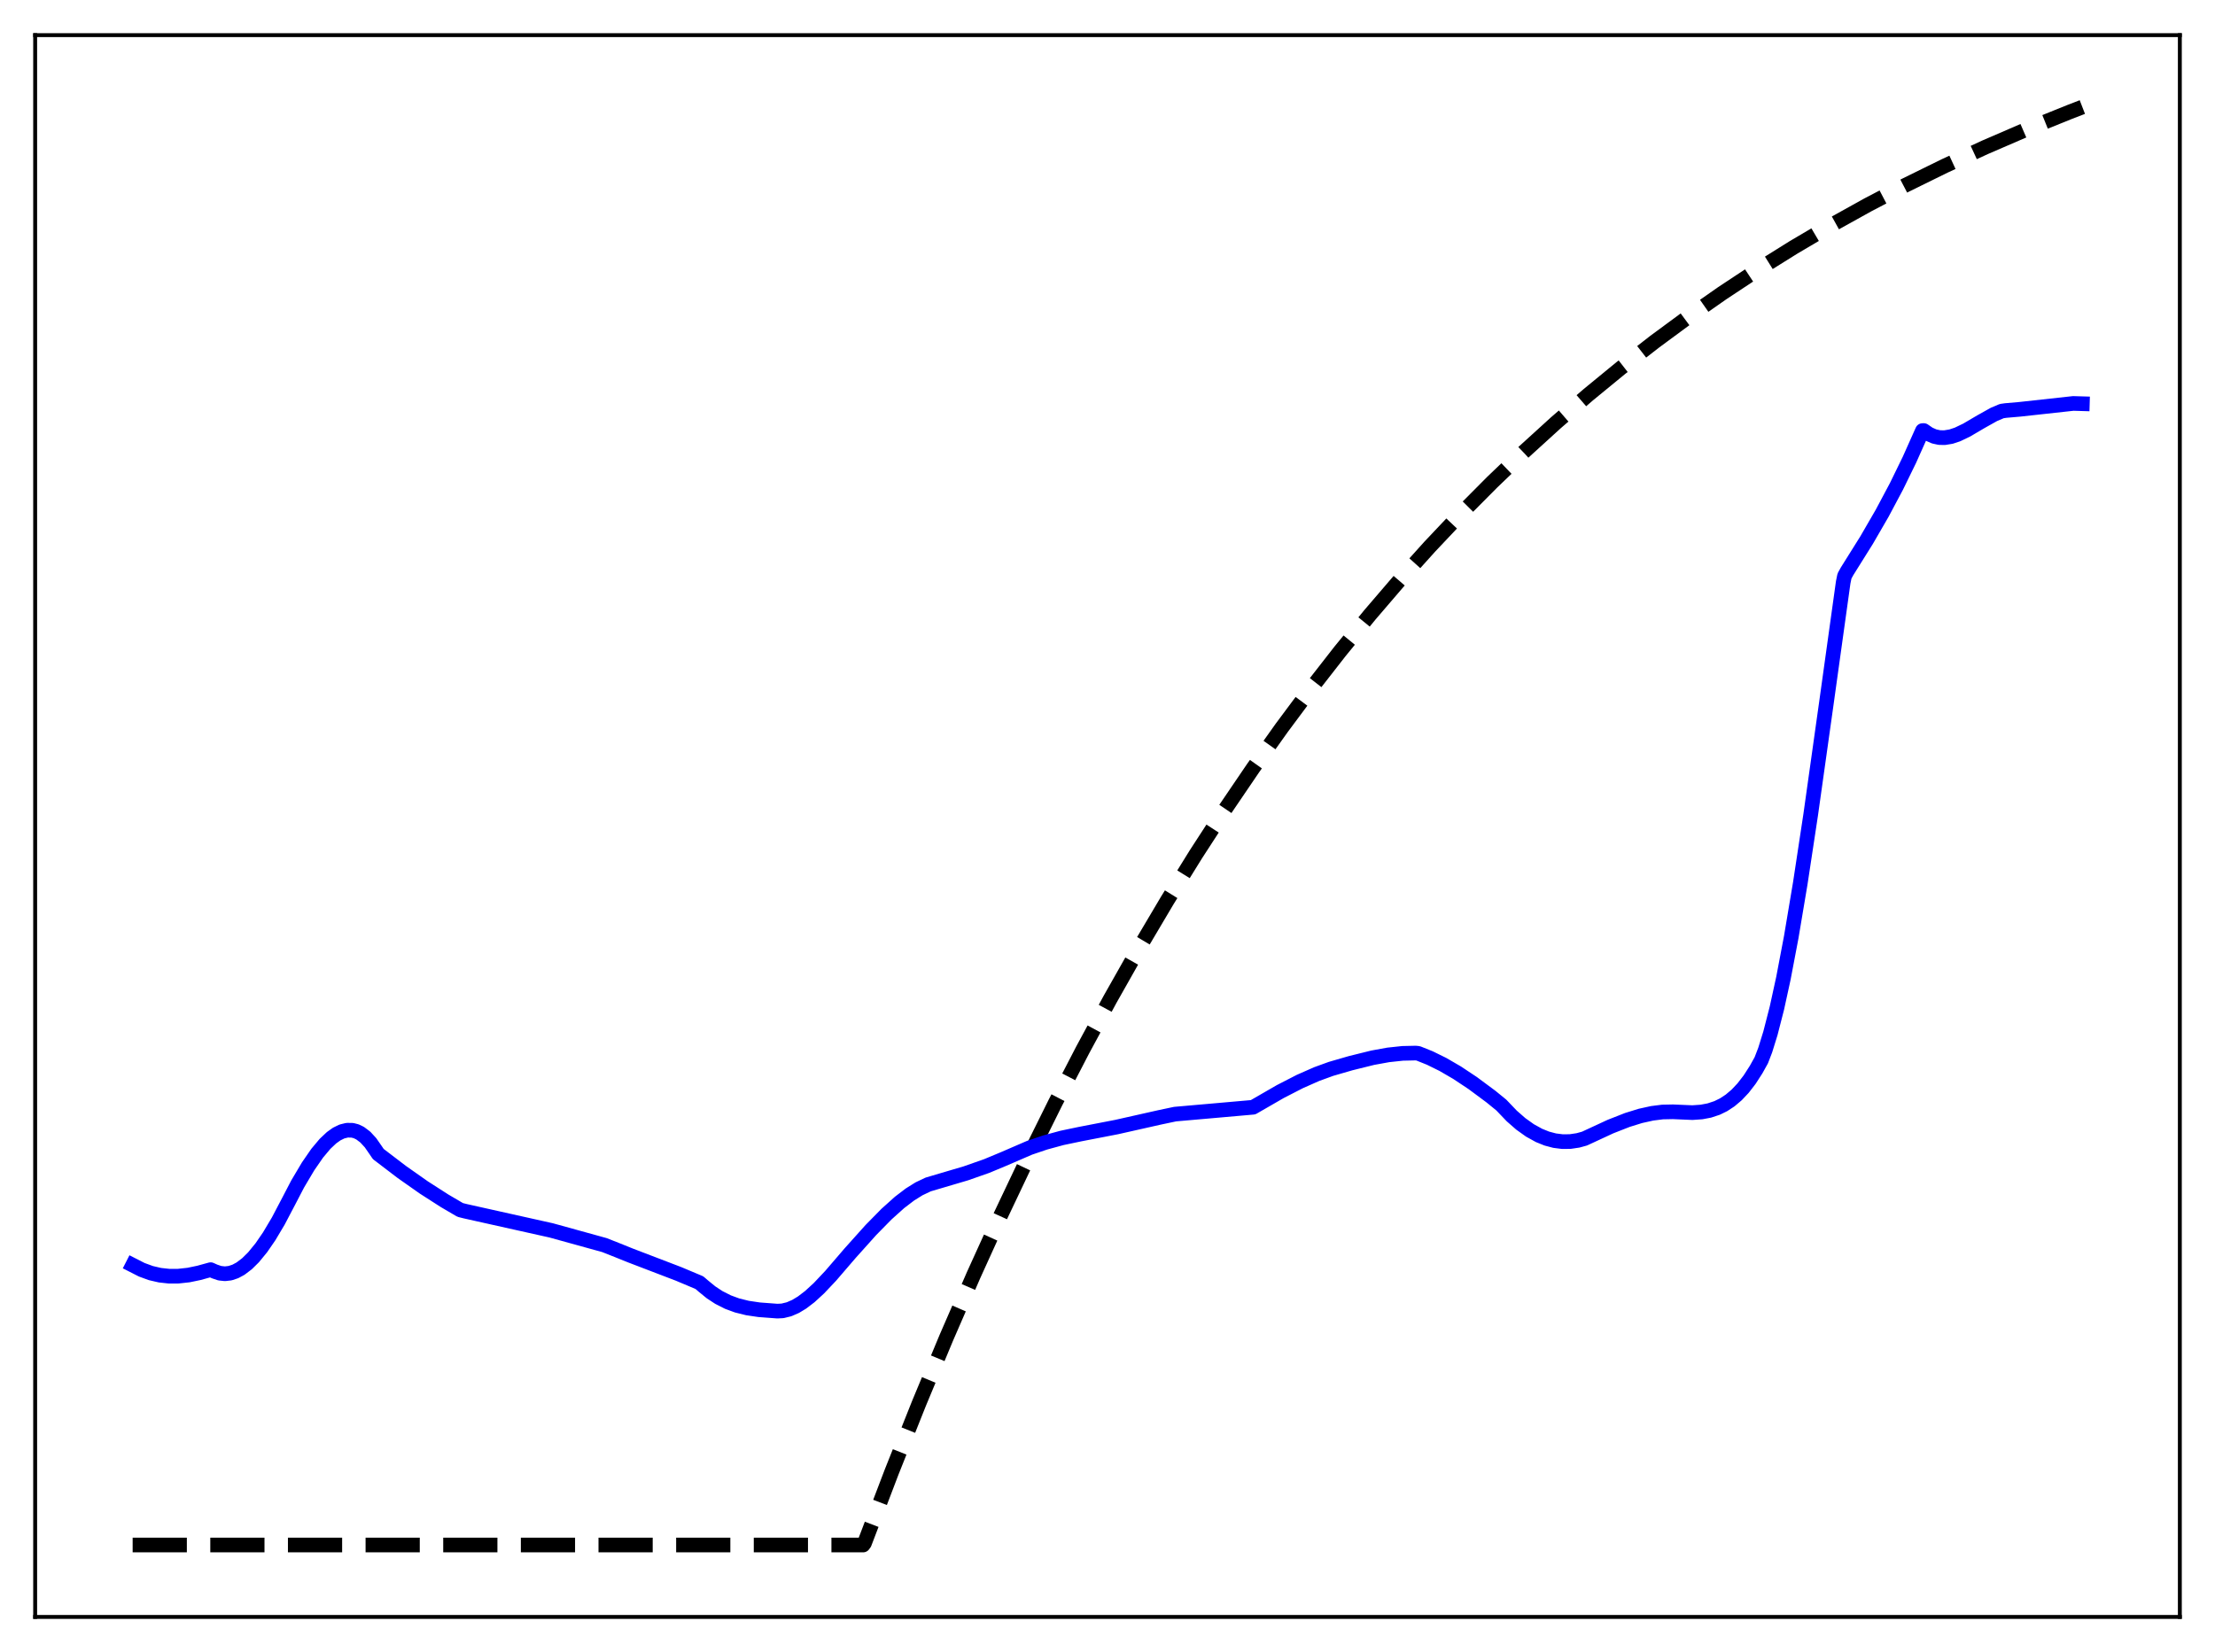 <?xml version="1.0" encoding="utf-8" standalone="no"?>
<!DOCTYPE svg PUBLIC "-//W3C//DTD SVG 1.1//EN"
  "http://www.w3.org/Graphics/SVG/1.1/DTD/svg11.dtd">
<svg xmlns:xlink="http://www.w3.org/1999/xlink" width="453.6pt" height="338.4pt" viewBox="0 0 453.6 338.4" xmlns="http://www.w3.org/2000/svg" version="1.1">
 <defs>
  <style type="text/css">*{stroke-linejoin: round; stroke-linecap: butt}</style>
 </defs>
 <g id="figure_1">
  <g id="patch_1">
   <path d="M 0 338.4 
L 453.6 338.4 
L 453.6 0 
L 0 0 
z
" style="fill: #ffffff"/>
  </g>
  <g id="axes_1">
   <g id="patch_2">
    <path d="M 7.2 331.2 
L 446.4 331.2 
L 446.4 7.2 
L 7.2 7.2 
z
" style="fill: #ffffff"/>
   </g>
   <g id="matplotlib.axis_1"/>
   <g id="matplotlib.axis_2"/>
   <g id="line2d_1">
    <path d="M 27.164 316.473 
L 176.758 316.473 
L 177.024 316.116 
L 182.614 301.467 
L 188.204 287.444 
L 193.793 274.019 
L 199.383 261.167 
L 204.973 248.864 
L 210.563 237.085 
L 216.153 225.81 
L 221.743 215.016 
L 227.332 204.682 
L 233.188 194.329 
L 239.044 184.439 
L 244.9 174.991 
L 250.756 165.964 
L 256.612 157.341 
L 262.468 149.103 
L 268.324 141.233 
L 274.447 133.381 
L 280.569 125.895 
L 286.691 118.758 
L 292.813 111.955 
L 299.201 105.193 
L 305.59 98.761 
L 311.978 92.641 
L 318.633 86.583 
L 325.287 80.831 
L 331.942 75.37 
L 338.863 69.984 
L 345.783 64.881 
L 352.704 60.046 
L 359.891 55.294 
L 367.344 50.64 
L 374.797 46.248 
L 382.516 41.961 
L 390.236 37.925 
L 398.221 33.998 
L 406.473 30.189 
L 414.991 26.506 
L 423.775 22.956 
L 426.436 21.927 
L 426.436 21.927 
" clip-path="url(#p47eeffa274)" style="fill: none; stroke-dasharray: 11.1,4.8; stroke-dashoffset: 0; stroke: #000000; stroke-width: 3"/>
   </g>
   <g id="line2d_2">
    <path d="M 27.164 259.138 
L 29.027 260.088 
L 30.89 260.77 
L 32.753 261.203 
L 34.617 261.407 
L 36.48 261.404 
L 38.609 261.173 
L 40.739 260.729 
L 43.135 260.068 
L 43.933 260.431 
L 44.998 260.795 
L 46.063 260.91 
L 47.127 260.787 
L 48.192 260.432 
L 49.257 259.858 
L 50.588 258.848 
L 51.919 257.533 
L 53.516 255.581 
L 55.113 253.259 
L 56.976 250.131 
L 59.105 246.078 
L 60.969 242.497 
L 63.098 238.909 
L 64.961 236.211 
L 66.559 234.305 
L 67.889 233.05 
L 68.954 232.289 
L 70.019 231.769 
L 71.084 231.506 
L 72.148 231.52 
L 72.947 231.725 
L 73.745 232.11 
L 74.81 232.914 
L 75.875 234.072 
L 76.94 235.606 
L 77.472 236.389 
L 82.263 240.046 
L 86.788 243.229 
L 91.047 245.964 
L 94.241 247.837 
L 95.306 248.104 
L 112.874 252.024 
L 123.788 255.04 
L 126.449 256.094 
L 129.111 257.165 
L 138.96 260.936 
L 143.219 262.728 
L 144.017 263.415 
L 145.615 264.719 
L 147.212 265.768 
L 149.075 266.711 
L 150.938 267.397 
L 153.068 267.926 
L 155.463 268.281 
L 159.19 268.562 
L 160.255 268.507 
L 161.585 268.182 
L 162.916 267.604 
L 164.247 266.801 
L 165.844 265.582 
L 167.708 263.87 
L 170.103 261.333 
L 174.096 256.688 
L 178.355 251.939 
L 181.549 248.689 
L 184.211 246.299 
L 186.34 244.675 
L 188.204 243.51 
L 190.067 242.623 
L 191.398 242.229 
L 197.786 240.342 
L 202.045 238.848 
L 205.505 237.407 
L 210.829 235.105 
L 214.023 234.023 
L 217.484 233.081 
L 221.21 232.301 
L 228.663 230.859 
L 237.447 228.884 
L 240.641 228.209 
L 247.828 227.579 
L 256.612 226.804 
L 262.202 223.581 
L 266.195 221.529 
L 269.655 220.001 
L 272.583 218.938 
L 276.576 217.782 
L 281.101 216.66 
L 284.295 216.079 
L 287.223 215.765 
L 289.885 215.705 
L 290.417 215.757 
L 292.813 216.719 
L 295.475 218.029 
L 298.403 219.731 
L 301.597 221.854 
L 305.324 224.62 
L 307.453 226.356 
L 309.583 228.586 
L 311.446 230.216 
L 313.309 231.546 
L 315.172 232.575 
L 316.769 233.219 
L 318.367 233.642 
L 319.964 233.845 
L 321.561 233.828 
L 323.158 233.59 
L 324.489 233.222 
L 329.812 230.756 
L 333.273 229.4 
L 335.935 228.575 
L 338.33 228.045 
L 340.46 227.777 
L 342.589 227.734 
L 346.582 227.903 
L 348.445 227.773 
L 350.042 227.471 
L 351.639 226.942 
L 352.97 226.29 
L 354.301 225.415 
L 355.632 224.288 
L 356.963 222.878 
L 358.294 221.154 
L 359.625 219.087 
L 360.689 217.172 
L 361.488 215.094 
L 362.553 211.665 
L 363.884 206.484 
L 365.215 200.392 
L 366.812 191.996 
L 368.675 180.905 
L 370.804 166.872 
L 373.999 144.144 
L 377.459 119.286 
L 377.725 117.986 
L 378.257 117.019 
L 382.25 110.64 
L 385.444 105.121 
L 388.372 99.616 
L 391.034 94.161 
L 393.696 88.199 
L 393.962 88.189 
L 395.027 88.925 
L 396.092 89.395 
L 397.156 89.627 
L 398.221 89.65 
L 399.552 89.431 
L 400.883 88.988 
L 402.746 88.093 
L 405.674 86.371 
L 408.336 84.883 
L 409.933 84.206 
L 410.732 84.091 
L 413.66 83.836 
L 424.573 82.639 
L 426.436 82.694 
L 426.436 82.694 
" clip-path="url(#p47eeffa274)" style="fill: none; stroke: #0000ff; stroke-width: 3; stroke-linecap: square"/>
   </g>
   <g id="patch_3">
    <path d="M 7.2 331.2 
L 7.2 7.2 
" style="fill: none; stroke: #000000; stroke-width: 0.8; stroke-linejoin: miter; stroke-linecap: square"/>
   </g>
   <g id="patch_4">
    <path d="M 446.4 331.2 
L 446.4 7.2 
" style="fill: none; stroke: #000000; stroke-width: 0.8; stroke-linejoin: miter; stroke-linecap: square"/>
   </g>
   <g id="patch_5">
    <path d="M 7.2 331.2 
L 446.4 331.2 
" style="fill: none; stroke: #000000; stroke-width: 0.8; stroke-linejoin: miter; stroke-linecap: square"/>
   </g>
   <g id="patch_6">
    <path d="M 7.2 7.2 
L 446.4 7.2 
" style="fill: none; stroke: #000000; stroke-width: 0.8; stroke-linejoin: miter; stroke-linecap: square"/>
   </g>
  </g>
 </g>
 <defs>
  <clipPath id="p47eeffa274">
   <rect x="7.2" y="7.2" width="439.2" height="324"/>
  </clipPath>
 </defs>
</svg>
